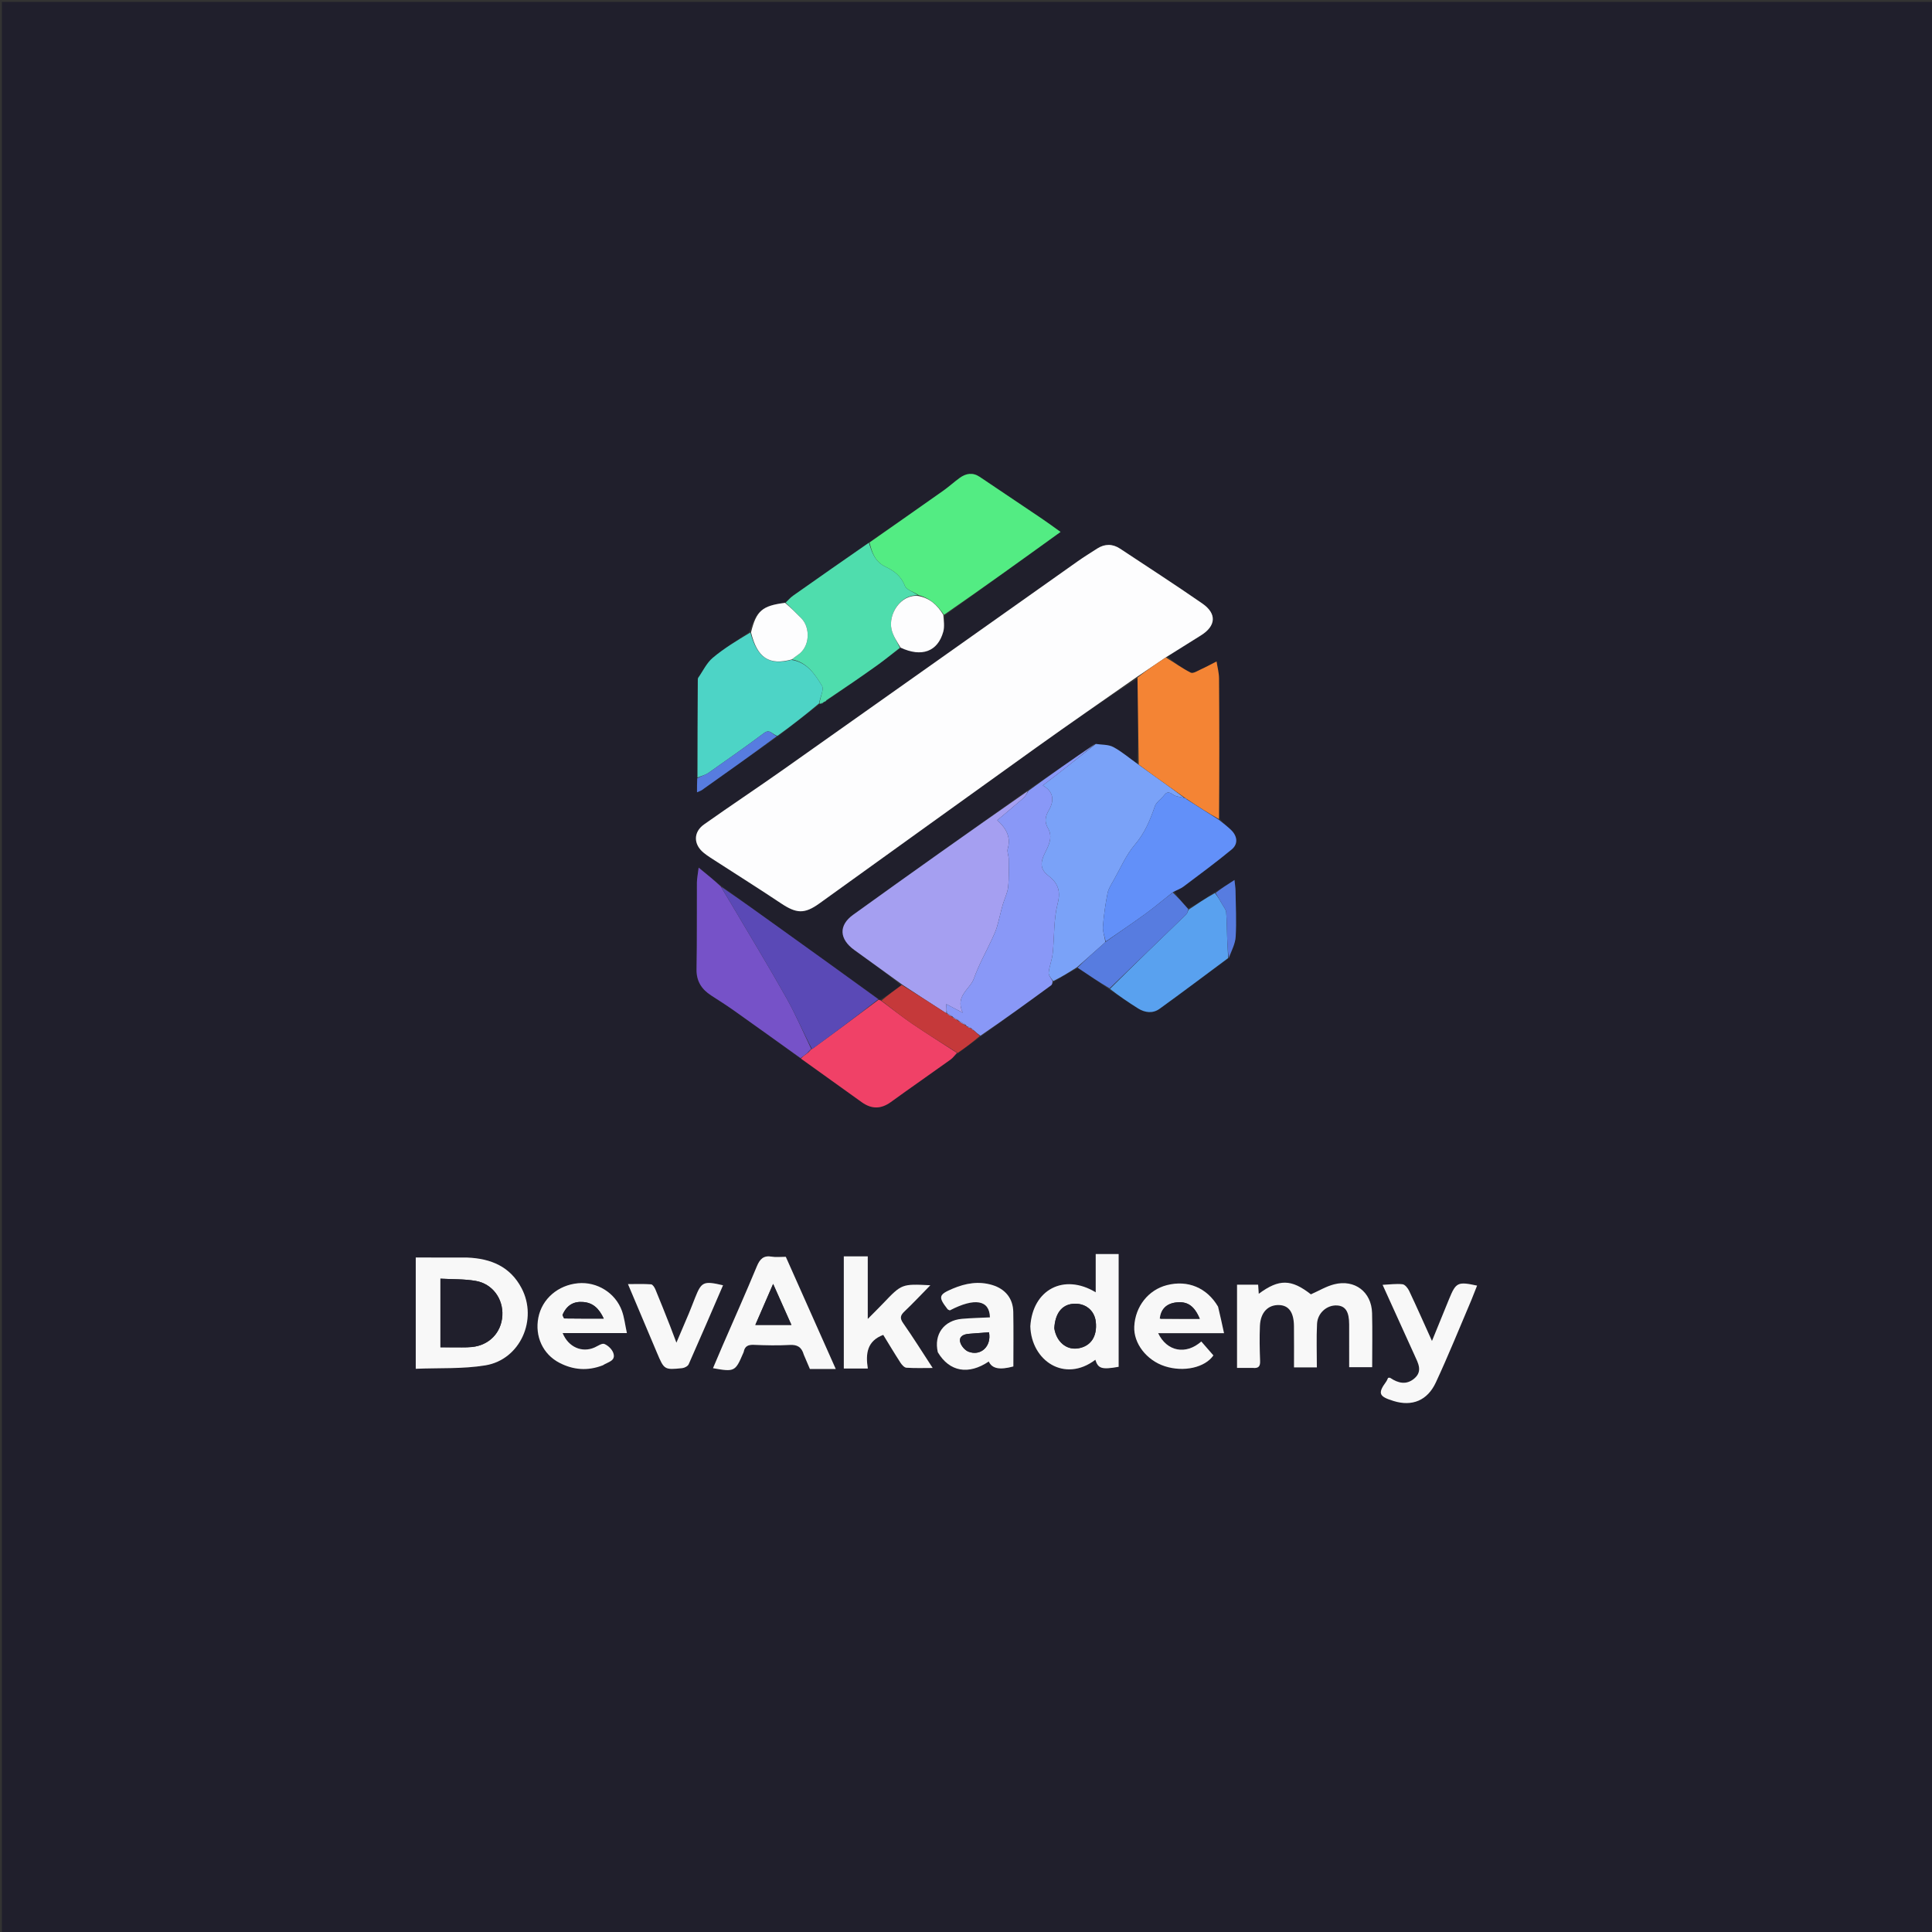 <svg version="1.1" id="Layer_1" xmlns="http://www.w3.org/2000/svg" xmlns:xlink="http://www.w3.org/1999/xlink" x="0px" y="0px"
	 width="100%" viewBox="0 0 1024 1024" enable-background="new 0 0 1024 1024" xml:space="preserve">
<rect x="0" y="0" width="1024" height="1024" fill="#333333" stroke="none"/>
<path fill="#201F2C" opacity="1" stroke="none" 
	d="
M470,1025 
	C313.333,1025 157.167,1025 1,1025 
	C1,683.667 1,342.333 1,1 
	C342.333,1 683.667,1 1025,1 
	C1025,342.333 1025,683.667 1025,1025 
	C840.167,1025 655.333,1025 470,1025 
M629.662,481.548 
	C627.087,478.694 624.512,475.841 622.258,472.496 
	C623.922,471.66 625.758,471.052 627.222,469.95 
	C635.825,463.476 644.515,457.096 652.805,450.238 
	C656.377,447.283 655.854,443.086 652.39,439.801 
	C650.467,437.977 648.362,436.345 646.37,433.825 
	C646.301,409.059 646.279,384.293 646.106,359.527 
	C646.085,356.545 645.253,353.568 644.797,350.589 
	C642.087,351.968 639.415,353.432 636.652,354.696 
	C634.848,355.52 632.363,357.142 631.13,356.522 
	C626.585,354.239 622.435,351.171 618.772,347.921 
	C624.675,344.211 630.565,340.48 636.485,336.797 
	C644.497,331.813 645.069,325.279 637.271,319.875 
	C622.924,309.932 608.255,300.453 593.697,290.816 
	C589.691,288.164 585.575,288.148 581.516,290.749 
	C578.018,292.991 574.482,295.184 571.092,297.581 
	C519.198,334.28 467.351,371.045 415.431,407.706 
	C401.434,417.589 387.146,427.059 373.162,436.959 
	C367.416,441.028 367.491,447.534 372.959,451.99 
	C375.138,453.766 377.576,455.232 379.944,456.765 
	C391.242,464.081 402.647,471.238 413.836,478.716 
	C422.073,484.222 426.325,484.559 434.23,478.884 
	C472.613,451.33 510.903,423.648 549.325,396.151 
	C567.033,383.479 584.968,371.125 602.977,359.594 
	C603.133,374.775 603.289,389.955 602.628,404.746 
	C598.472,401.758 594.549,398.332 590.072,395.948 
	C587.437,394.545 583.922,394.794 580.037,394.363 
	C568.312,402.554 556.588,410.745 544.211,419.124 
	C513.526,441.008 482.778,462.804 452.199,484.836 
	C444.342,490.497 444.833,497.757 452.819,503.526 
	C461.281,509.639 469.744,515.753 477.633,522.3 
	C474.095,524.885 470.557,527.47 466.344,529.979 
	C466.119,529.955 465.894,529.93 465.43,529.331 
	C447.846,516.717 430.26,504.108 412.681,491.488 
	C402.542,484.209 392.416,476.912 381.758,469.205 
	C378.3,466.384 374.841,463.564 370.301,459.86 
	C369.848,463.612 369.39,465.686 369.378,467.763 
	C369.289,483.058 369.465,498.356 369.177,513.647 
	C369.056,520.076 371.871,524.342 376.964,527.63 
	C381.011,530.243 385.084,532.826 389.013,535.609 
	C400.806,543.961 412.535,552.405 424.704,561.311 
	C435.361,568.909 446.05,576.463 456.661,584.125 
	C461.917,587.919 466.902,587.921 472.193,584.088 
	C482.664,576.501 493.296,569.137 503.805,561.602 
	C505.112,560.664 506.075,559.248 507.905,558.117 
	C511.775,555.207 515.646,552.297 520.153,549.145 
	C532.492,540.185 544.84,531.239 557.141,522.227 
	C557.708,521.812 557.847,520.812 558.908,520.23 
	C562.9,517.696 566.892,515.162 571.401,513.135 
	C576.898,516.795 582.395,520.455 588.265,524.679 
	C593.245,527.961 598.17,531.333 603.224,534.497 
	C606.884,536.788 611.025,537.258 614.559,534.71 
	C626.799,525.888 638.837,516.785 651.591,507.555 
	C652.762,503.848 654.729,500.186 654.941,496.425 
	C655.397,488.333 654.972,480.189 654.853,472.067 
	C654.831,470.508 654.558,468.951 654.303,466.416 
	C650.349,468.951 647.209,470.964 643.384,473.126 
	C638.911,476.135 634.438,479.145 629.662,481.548 
M369.747,360.551 
	C369.728,377.734 369.708,394.917 369.426,412.889 
	C369.426,415.086 369.426,417.283 369.426,419.931 
	C370.816,419.312 371.466,419.14 371.98,418.776 
	C385.354,409.305 398.714,399.814 412.707,390.023 
	C419.846,384.419 426.986,378.815 434.554,373.119 
	C434.554,373.119 434.962,372.959 435.558,373.053 
	C436.018,372.691 436.478,372.329 437.411,371.844 
	C437.722,371.688 437.926,371.443 438.64,370.93 
	C438.944,370.637 439.248,370.344 440.185,369.932 
	C448.455,364.162 456.771,358.456 464.974,352.593 
	C469.081,349.658 472.982,346.436 477.697,343.189 
	C488.468,348.479 497.005,345.404 499.942,334.852 
	C500.707,332.103 500.205,329.002 500.964,326.039 
	C521.187,311.455 541.41,296.871 562.121,281.935 
	C558.296,279.209 555.371,277.032 552.354,274.992 
	C541.349,267.555 530.312,260.166 519.289,252.755 
	C515.596,250.272 512.008,250.853 508.632,253.31 
	C505.69,255.453 502.988,257.93 500.018,260.031 
	C486.998,269.241 473.919,278.369 460.194,287.788 
	C446.885,297.107 433.562,306.407 420.288,315.774 
	C418.86,316.782 417.713,318.186 415.803,319.607 
	C404.002,321.036 400.854,323.704 397.123,334.982 
	C390.641,339.475 383.827,343.573 377.808,348.619 
	C374.503,351.39 372.536,355.759 369.801,359.387 
	C369.801,359.387 369.92,359.702 369.747,360.551 
M247.165,666.506 
	C238.257,666.506 229.349,666.506 220.358,666.506 
	C220.358,686.319 220.358,705.392 220.358,725.485 
	C232.883,724.961 245.31,725.642 257.297,723.661 
	C275.705,720.619 285.158,699.363 276.447,682.776 
	C270.487,671.426 260.365,667.027 247.165,666.506 
M664.296,725.011 
	C667.183,725.379 667.985,724.096 667.875,721.272 
	C667.636,715.116 667.534,708.937 667.779,702.783 
	C668.064,695.622 672.051,691.514 677.947,691.706 
	C683.089,691.874 685.755,695.556 685.834,702.88 
	C685.913,710.167 685.851,717.456 685.851,724.755 
	C690.069,724.755 693.676,724.755 697.961,724.755 
	C697.961,716.869 697.668,709.236 698.056,701.637 
	C698.355,695.798 703.415,691.583 708.696,691.917 
	C713.127,692.197 715.07,695.207 715.088,701.915 
	C715.108,709.519 715.093,717.123 715.093,724.649 
	C719.369,724.649 723.113,724.649 727.271,724.649 
	C727.271,714.878 727.467,705.394 727.221,695.921 
	C726.931,684.745 718.02,677.931 707.113,680.721 
	C702.892,681.801 699.001,684.175 694.8,686.029 
	C684.441,677.914 677.937,677.75 667.168,685.739 
	C667.052,684.043 666.948,682.52 666.838,680.912 
	C662.869,680.912 659.301,680.912 655.657,680.912 
	C655.657,695.74 655.657,710.172 655.657,725.012 
	C658.419,725.012 660.894,725.012 664.296,725.011 
M426.158,718.405 
	C427.206,720.831 428.253,723.256 429.26,725.588 
	C433.754,725.588 437.959,725.588 442.963,725.588 
	C433.895,705.222 425.081,685.427 416.49,666.133 
	C413.439,666.133 411.227,666.442 409.137,666.069 
	C404.702,665.279 402.759,667.276 401.121,671.23 
	C395.274,685.349 389.029,699.303 382.948,713.325 
	C381.26,717.216 379.622,721.128 377.904,725.164 
	C389.23,727.214 389.745,726.947 393.819,717.391 
	C393.95,717.084 394.13,716.786 394.192,716.465 
	C394.776,713.476 396.575,712.674 399.54,712.795 
	C405.863,713.054 412.218,713.206 418.529,712.852 
	C422.508,712.63 424.862,713.874 426.158,718.405 
M546.098,703.39 
	C546.635,721.257 564.28,733.082 580.56,720.703 
	C582.014,725.41 583.997,726.013 592.903,724.438 
	C592.903,704.537 592.903,684.631 592.903,664.678 
	C588.84,664.678 585.105,664.678 580.751,664.678 
	C580.751,671.554 580.751,678.081 580.751,684.949 
	C563.884,674.757 547.324,683.484 546.098,703.39 
M447.24,705.499 
	C447.24,712.084 447.24,718.669 447.24,725.351 
	C452.04,725.351 455.771,725.351 459.968,725.351 
	C458.711,717.439 459.58,710.712 468.138,707.516 
	C471.149,712.416 474.119,717.398 477.27,722.264 
	C478.004,723.397 479.305,724.853 480.425,724.925 
	C485.081,725.224 489.767,725.051 494.328,725.051 
	C488.931,716.786 484.016,708.901 478.694,701.301 
	C476.794,698.588 477.236,697.135 479.412,695.063 
	C483.996,690.697 488.332,686.07 493.103,681.212 
	C477.94,680.462 477.95,680.471 468.07,690.832 
	C465.667,693.352 463.178,695.789 459.93,699.072 
	C459.93,687.204 459.93,676.743 459.93,665.893 
	C455.63,665.893 451.563,665.893 447.235,665.893 
	C447.235,678.894 447.235,691.697 447.24,705.499 
M779.998,688.623 
	C780.954,686.232 781.91,683.841 782.884,681.406 
	C772.641,679.182 771.677,679.655 768.044,688.523 
	C765.133,695.629 762.242,702.742 758.976,710.751 
	C754.695,701.287 750.896,692.693 746.879,684.201 
	C746.19,682.744 744.671,680.828 743.361,680.682 
	C740.03,680.311 736.6,680.821 732.813,680.997 
	C738.679,693.915 744.248,706.123 749.766,718.354 
	C751.607,722.436 754.156,726.74 749.651,730.604 
	C745.451,734.207 741.046,733.151 736.823,730.3 
	C736.602,730.152 736.195,730.281 735.724,730.281 
	C735.38,730.961 735.107,731.749 734.636,732.39 
	C729.996,738.7 731.103,740.225 738.636,742.556 
	C748.482,745.602 756.564,742.301 761.013,732.744 
	C767.661,718.466 773.548,703.834 779.998,688.623 
M319.835,723.461 
	C322.209,721.829 326.499,721.395 325.089,717.165 
	C324.427,715.179 322.294,713.13 320.33,712.329 
	C319.055,711.809 316.855,713.428 315.117,714.196 
	C308.549,717.096 301.274,714.082 298.213,706.564 
	C309.513,706.564 320.542,706.564 332.267,706.564 
	C331.289,702.065 330.888,698.24 329.613,694.732 
	C326.148,685.198 316.39,679.237 306.423,680.145 
	C295.759,681.117 287.289,688.429 285.344,698.343 
	C283.397,708.267 287.725,717.773 296.512,722.318 
	C303.792,726.084 311.383,726.775 319.835,723.461 
M645.408,692.229 
	C639.66,682.481 629.55,678.318 618.489,681.146 
	C608.622,683.669 601.679,692.478 601.182,703.107 
	C600.765,712.009 607.693,720.999 617.384,724.131 
	C627.45,727.385 638.693,724.822 643.132,718.391 
	C640.967,715.907 638.827,713.45 636.714,711.024 
	C628.515,718.241 618.49,716.339 613.852,706.622 
	C625.307,706.622 636.486,706.622 648.763,706.622 
	C647.656,701.508 646.722,697.198 645.408,692.229 
M497.186,717.06 
	C503.249,727.132 513.372,728.848 524.069,721.617 
	C525.771,725.4 529.782,726.235 537.1,724.251 
	C537.1,714.642 537.232,704.986 537.056,695.336 
	C536.926,688.211 532.819,683.18 525.951,681.096 
	C518.725,678.904 511.794,680.125 505.021,682.986 
	C497.464,686.179 497.158,687.352 502.212,693.865 
	C502.483,694.214 503.053,694.331 503.437,694.531 
	C516.548,687.707 524.488,688.928 524.679,698.237 
	C519.744,698.483 514.773,698.581 509.832,699.012 
	C500.301,699.842 494.868,707.241 497.186,717.06 
M355.004,702.348 
	C352.473,696.028 349.99,689.689 347.366,683.408 
	C346.921,682.343 345.93,680.787 345.098,680.726 
	C341.22,680.44 337.31,680.599 332.84,680.599 
	C338.187,693.262 343.201,705.147 348.223,717.029 
	C352.013,725.995 352.132,726.122 361.597,725.146 
	C362.822,725.019 364.558,724.106 365.009,723.091 
	C371.173,709.218 377.152,695.263 383.222,681.221 
	C372.872,678.819 371.805,679.328 368.409,687.843 
	C367.301,690.618 366.254,693.418 365.101,696.174 
	C363.083,701.001 361.005,705.804 358.512,711.646 
	C357.106,707.977 356.169,705.533 355.004,702.348 
z"/>
<path fill="#FDFDFE" opacity="1" stroke="none" 
	d="
M602.8,358.626 
	C584.968,371.125 567.033,383.479 549.325,396.151 
	C510.903,423.648 472.613,451.33 434.23,478.884 
	C426.325,484.559 422.073,484.222 413.836,478.716 
	C402.647,471.238 391.242,464.081 379.944,456.765 
	C377.576,455.232 375.138,453.766 372.959,451.99 
	C367.491,447.534 367.416,441.028 373.162,436.959 
	C387.146,427.059 401.434,417.589 415.431,407.706 
	C467.351,371.045 519.198,334.28 571.092,297.581 
	C574.482,295.184 578.018,292.991 581.516,290.749 
	C585.575,288.148 589.691,288.164 593.697,290.816 
	C608.255,300.453 622.924,309.932 637.271,319.875 
	C645.069,325.279 644.497,331.813 636.485,336.797 
	C630.565,340.48 624.675,344.211 618.215,348.227 
	C612.706,351.898 607.753,355.262 602.8,358.626 
z"/>
<path fill="#A59FF1" opacity="1" stroke="none" 
	d="
M478.206,521.866 
	C469.744,515.753 461.281,509.639 452.819,503.526 
	C444.833,497.757 444.342,490.497 452.199,484.836 
	C482.778,462.804 513.526,441.008 544.769,419.238 
	C544.313,420.622 543.461,422.074 542.259,423.128 
	C537.847,426.995 533.319,430.73 528.584,434.727 
	C533.54,439.277 535.836,443.835 534.112,449.886 
	C533.655,451.492 534.619,453.452 534.628,455.251 
	C534.653,460.232 534.864,465.253 534.322,470.183 
	C533.968,473.396 532.338,476.453 531.442,479.625 
	C530.357,483.471 529.544,487.395 528.415,491.227 
	C527.775,493.401 526.819,495.495 525.863,497.559 
	C522.62,504.565 518.777,511.351 516.203,518.59 
	C514.132,524.413 506.075,527.713 510.263,536.766 
	C506.523,534.805 504.193,533.584 501.526,532.186 
	C501.676,534.229 501.783,535.68 501.552,537.056 
	C493.545,531.943 485.876,526.904 478.206,521.866 
z"/>
<path fill="#7AA2F8" opacity="1" stroke="none" 
	d="
M570.884,512.628 
	C566.892,515.162 562.9,517.696 558.215,520.001 
	C556.911,518.328 555.658,516.81 555.815,515.456 
	C556.207,512.063 557.583,508.781 557.946,505.389 
	C558.892,496.537 558.399,487.364 560.596,478.866 
	C562.407,471.863 560.46,467.817 555.489,463.99 
	C551.251,460.729 551.429,457.017 553.637,452.52 
	C555.716,448.287 558.278,443.819 555.388,438.851 
	C553.498,435.601 553.981,432.729 555.864,429.507 
	C559.141,423.902 558.092,419.327 552.722,416.303 
	C556.471,413.407 559.981,410.733 563.452,408.008 
	C569.249,403.456 575.021,398.871 580.803,394.301 
	C583.922,394.794 587.437,394.545 590.072,395.948 
	C594.549,398.332 598.472,401.758 603.136,405.049 
	C606.707,407.58 609.757,409.825 612.836,412.031 
	C617.907,415.665 622.997,419.275 627.689,422.92 
	C626.017,422.617 624.746,422.227 623.448,421.974 
	C621.335,421.563 619.506,418.137 617.006,421.501 
	C615.492,423.539 612.88,425.073 612.115,427.299 
	C609.576,434.684 606.753,441.575 601.465,447.74 
	C596.799,453.18 593.88,460.131 590.287,466.471 
	C589.013,468.719 587.5,471.026 587.015,473.487 
	C585.869,479.307 585.013,485.215 584.577,491.127 
	C584.386,493.71 585.509,496.39 585.862,499.313 
	C584.685,500.459 583.668,501.302 582.679,502.177 
	C578.743,505.655 574.815,509.143 570.884,512.628 
z"/>
<path fill="#53EC83" opacity="1" stroke="none" 
	d="
M460.862,287.526 
	C473.919,278.369 486.998,269.241 500.018,260.031 
	C502.988,257.93 505.69,255.453 508.632,253.31 
	C512.008,250.853 515.596,250.272 519.289,252.755 
	C530.312,260.166 541.349,267.555 552.354,274.992 
	C555.371,277.032 558.296,279.209 562.121,281.935 
	C541.41,296.871 521.187,311.455 500.321,325.872 
	C496.796,320.705 492.9,317 486.914,315.463 
	C484.306,313.64 480.406,312.683 479.62,310.568 
	C477.676,305.336 473.746,302.485 469.406,300.431 
	C463.661,297.712 462.178,292.829 460.862,287.526 
z"/>
<path fill="#8998F7" opacity="1" stroke="none" 
	d="
M580.42,394.332 
	C575.021,398.871 569.249,403.456 563.452,408.008 
	C559.981,410.733 556.471,413.407 552.722,416.303 
	C558.092,419.327 559.141,423.902 555.864,429.507 
	C553.981,432.729 553.498,435.601 555.388,438.851 
	C558.278,443.819 555.716,448.287 553.637,452.52 
	C551.429,457.017 551.251,460.729 555.489,463.99 
	C560.46,467.817 562.407,471.863 560.596,478.866 
	C558.399,487.364 558.892,496.537 557.946,505.389 
	C557.583,508.781 556.207,512.063 555.815,515.456 
	C555.658,516.81 556.911,518.328 557.854,519.928 
	C557.847,520.812 557.708,521.812 557.141,522.227 
	C544.84,531.239 532.492,540.185 519.64,548.964 
	C518.083,547.892 517.039,547.001 515.867,545.873 
	C515.437,545.45 515.134,545.266 514.894,545.081 
	C514.956,545.082 514.941,545.205 514.769,544.919 
	C513.978,544.442 513.359,544.252 512.537,544.019 
	C512.334,543.977 512.06,543.667 512.024,543.313 
	C510.653,542.308 509.317,541.655 507.991,540.999 
	C508.001,540.996 508,541.015 507.936,540.67 
	C506.884,539.906 505.895,539.486 504.946,539.05 
	C504.985,539.034 504.945,539.109 504.899,538.756 
	C503.869,537.959 502.884,537.516 501.913,537.089 
	C501.928,537.105 501.89,537.13 501.89,537.13 
	C501.783,535.68 501.676,534.229 501.526,532.186 
	C504.193,533.584 506.523,534.805 510.263,536.766 
	C506.075,527.713 514.132,524.413 516.203,518.59 
	C518.777,511.351 522.62,504.565 525.863,497.559 
	C526.819,495.495 527.775,493.401 528.415,491.227 
	C529.544,487.395 530.357,483.471 531.442,479.625 
	C532.338,476.453 533.968,473.396 534.322,470.183 
	C534.864,465.253 534.653,460.232 534.628,455.251 
	C534.619,453.452 533.655,451.492 534.112,449.886 
	C535.836,443.835 533.54,439.277 528.584,434.727 
	C533.319,430.73 537.847,426.995 542.259,423.128 
	C543.461,422.074 544.313,420.622 545.095,419.144 
	C556.588,410.745 568.312,402.554 580.42,394.332 
z"/>
<path fill="#4FDDAD" opacity="1" stroke="none" 
	d="
M460.528,287.657 
	C462.178,292.829 463.661,297.712 469.406,300.431 
	C473.746,302.485 477.676,305.336 479.62,310.568 
	C480.406,312.683 484.306,313.64 486.501,315.531 
	C477.349,314.94 470.677,325.575 472.545,333.642 
	C473.331,337.036 475.458,340.119 476.975,343.344 
	C472.982,346.436 469.081,349.658 464.974,352.593 
	C456.771,358.456 448.455,364.162 439.564,370.094 
	C438.637,370.54 438.33,370.825 438.023,371.109 
	C437.926,371.443 437.722,371.688 436.891,371.95 
	C435.901,372.356 435.431,372.658 434.962,372.959 
	C434.962,372.959 434.554,373.119 434.323,372.787 
	C434.707,369.403 436.845,365.426 435.657,363.47 
	C431.906,357.298 427.671,350.956 419.715,349.508 
	C420.908,348.568 421.803,347.813 422.779,347.185 
	C429.393,342.927 429.593,332.653 424.734,327.734 
	C421.98,324.946 419.203,322.182 416.436,319.406 
	C417.713,318.186 418.86,316.782 420.288,315.774 
	C433.562,306.407 446.885,297.107 460.528,287.657 
z"/>
<path fill="#4DD4C6" opacity="1" stroke="none" 
	d="
M419.455,349.751 
	C427.671,350.956 431.906,357.298 435.657,363.47 
	C436.845,365.426 434.707,369.403 434.108,372.833 
	C426.986,378.815 419.846,384.419 412.088,390.002 
	C409.34,389.426 408.137,386.156 404.978,388.505 
	C395.268,395.725 385.383,402.712 375.467,409.649 
	C373.79,410.823 371.627,411.301 369.689,412.1 
	C369.708,394.917 369.728,377.734 369.866,360.058 
	C369.985,359.566 369.966,359.407 369.966,359.407 
	C372.536,355.759 374.503,351.39 377.808,348.619 
	C383.827,343.573 390.641,339.475 397.721,335.228 
	C401.351,348.647 407.605,352.871 419.455,349.751 
z"/>
<path fill="#F48434" opacity="1" stroke="none" 
	d="
M628.079,422.895 
	C622.997,419.275 617.907,415.665 612.836,412.031 
	C609.757,409.825 606.707,407.58 603.545,405.244 
	C603.289,389.955 603.133,374.775 602.889,359.11 
	C607.753,355.262 612.706,351.898 617.898,348.466 
	C622.435,351.171 626.585,354.239 631.13,356.522 
	C632.363,357.142 634.848,355.52 636.652,354.696 
	C639.415,353.432 642.087,351.968 644.797,350.589 
	C645.253,353.568 646.085,356.545 646.106,359.527 
	C646.279,384.293 646.301,409.059 646.084,434.143 
	C640.306,430.937 634.813,427.414 629.198,423.629 
	C628.735,423.216 628.396,423.063 628.059,422.919 
	C628.061,422.928 628.079,422.895 628.079,422.895 
z"/>
<path fill="#6290F9" opacity="1" stroke="none" 
	d="
M629.321,423.891 
	C634.813,427.414 640.306,430.937 646.069,434.543 
	C648.362,436.345 650.467,437.977 652.39,439.801 
	C655.854,443.086 656.377,447.283 652.805,450.238 
	C644.515,457.096 635.825,463.476 627.222,469.95 
	C625.758,471.052 623.922,471.66 621.763,472.815 
	C616.563,476.884 611.983,480.807 607.124,484.346 
	C600.202,489.387 593.075,494.146 586.035,499.025 
	C585.509,496.39 584.386,493.71 584.577,491.127 
	C585.013,485.215 585.869,479.307 587.015,473.487 
	C587.5,471.026 589.013,468.719 590.287,466.471 
	C593.88,460.131 596.799,453.18 601.465,447.74 
	C606.753,441.575 609.576,434.684 612.115,427.299 
	C612.88,425.073 615.492,423.539 617.006,421.501 
	C619.506,418.137 621.335,421.563 623.448,421.974 
	C624.746,422.227 626.017,422.617 627.689,422.92 
	C628.079,422.895 628.061,422.928 628.199,423.163 
	C628.664,423.561 628.992,423.726 629.321,423.891 
z"/>
<path fill="#7652C8" opacity="1" stroke="none" 
	d="
M424.288,560.814 
	C412.535,552.405 400.806,543.961 389.013,535.609 
	C385.084,532.826 381.011,530.243 376.964,527.63 
	C371.871,524.342 369.056,520.076 369.177,513.647 
	C369.465,498.356 369.289,483.058 369.378,467.763 
	C369.39,465.686 369.848,463.612 370.301,459.86 
	C374.841,463.564 378.3,466.384 381.978,469.792 
	C383.922,473.162 385.698,475.914 387.362,478.733 
	C397.219,495.43 407.284,512.011 416.792,528.904 
	C421.73,537.677 425.666,547.014 430.031,556.068 
	C430.007,556.04 430.081,556.041 429.764,556.079 
	C428.965,556.729 428.482,557.341 427.832,558.202 
	C426.539,559.239 425.413,560.026 424.288,560.814 
z"/>
<path fill="#F04167" opacity="1" stroke="none" 
	d="
M424.496,561.062 
	C425.413,560.026 426.539,559.239 428.109,558.108 
	C429.062,557.19 429.572,556.615 430.081,556.041 
	C430.081,556.041 430.007,556.04 430.377,556.026 
	C442.388,547.31 454.028,538.608 465.669,529.905 
	C465.894,529.93 466.119,529.955 466.848,530.303 
	C472.631,534.577 477.777,538.721 483.219,542.43 
	C491.099,547.803 499.194,552.861 507.198,558.054 
	C506.075,559.248 505.112,560.664 503.805,561.602 
	C493.296,569.137 482.664,576.501 472.193,584.088 
	C466.902,587.921 461.917,587.919 456.661,584.125 
	C446.05,576.463 435.361,568.909 424.496,561.062 
z"/>
<path fill="#5A49B6" opacity="1" stroke="none" 
	d="
M465.549,529.618 
	C454.028,538.608 442.388,547.31 430.401,556.054 
	C425.666,547.014 421.73,537.677 416.792,528.904 
	C407.284,512.011 397.219,495.43 387.362,478.733 
	C385.698,475.914 383.922,473.162 382.241,470.001 
	C392.416,476.912 402.542,484.209 412.681,491.488 
	C430.26,504.108 447.846,516.717 465.549,529.618 
z"/>
<path fill="#F8F8F8" opacity="1" stroke="none" 
	d="
M247.625,666.536 
	C260.365,667.027 270.487,671.426 276.447,682.776 
	C285.158,699.363 275.705,720.619 257.297,723.661 
	C245.31,725.642 232.883,724.961 220.358,725.485 
	C220.358,705.392 220.358,686.319 220.358,666.506 
	C229.349,666.506 238.257,666.506 247.625,666.536 
M239.589,714.123 
	C243.079,714.08 246.592,714.274 250.055,713.947 
	C259.263,713.079 265.737,706.32 266.26,697.324 
	C266.775,688.461 261.09,680.471 252.187,678.916 
	C246.094,677.852 239.775,678.079 233.437,677.722 
	C233.437,690.315 233.437,702.035 233.437,714.101 
	C235.357,714.101 236.991,714.101 239.589,714.123 
z"/>
<path fill="#F8F8F8" opacity="1" stroke="none" 
	d="
M663.833,725.011 
	C660.894,725.012 658.419,725.012 655.657,725.012 
	C655.657,710.172 655.657,695.74 655.657,680.912 
	C659.301,680.912 662.869,680.912 666.838,680.912 
	C666.948,682.52 667.052,684.043 667.168,685.739 
	C677.937,677.75 684.441,677.914 694.8,686.029 
	C699.001,684.175 702.892,681.801 707.113,680.721 
	C718.02,677.931 726.931,684.745 727.221,695.921 
	C727.467,705.394 727.271,714.878 727.271,724.649 
	C723.113,724.649 719.369,724.649 715.093,724.649 
	C715.093,717.123 715.108,709.519 715.088,701.915 
	C715.07,695.207 713.127,692.197 708.696,691.917 
	C703.415,691.583 698.355,695.798 698.056,701.637 
	C697.668,709.236 697.961,716.869 697.961,724.755 
	C693.676,724.755 690.069,724.755 685.851,724.755 
	C685.851,717.456 685.913,710.167 685.834,702.88 
	C685.755,695.556 683.089,691.874 677.947,691.706 
	C672.051,691.514 668.064,695.622 667.779,702.783 
	C667.534,708.937 667.636,715.116 667.875,721.272 
	C667.985,724.096 667.183,725.379 663.833,725.011 
z"/>
<path fill="#59A1EF" opacity="1" stroke="none" 
	d="
M650.952,507.789 
	C638.837,516.785 626.799,525.888 614.559,534.71 
	C611.025,537.258 606.884,536.788 603.224,534.497 
	C598.17,531.333 593.245,527.961 588.29,524.13 
	C601.773,510.639 615.241,497.708 628.66,484.725 
	C629.313,484.094 629.54,483.022 629.965,482.155 
	C634.438,479.145 638.911,476.135 643.952,473.333 
	C645.677,475.569 646.85,477.588 647.986,479.628 
	C648.683,480.88 649.798,482.127 649.901,483.442 
	C650.271,488.172 650.268,492.931 650.451,497.677 
	C650.581,501.05 650.782,504.419 650.952,507.789 
z"/>
<path fill="#F8F8F8" opacity="1" stroke="none" 
	d="
M426.033,718.03 
	C424.862,713.874 422.508,712.63 418.529,712.852 
	C412.218,713.206 405.863,713.054 399.54,712.795 
	C396.575,712.674 394.776,713.476 394.192,716.465 
	C394.13,716.786 393.95,717.084 393.819,717.391 
	C389.745,726.947 389.23,727.214 377.904,725.164 
	C379.622,721.128 381.26,717.216 382.948,713.325 
	C389.029,699.303 395.274,685.349 401.121,671.23 
	C402.759,667.276 404.702,665.279 409.137,666.069 
	C411.227,666.442 413.439,666.133 416.49,666.133 
	C425.081,685.427 433.895,705.222 442.963,725.588 
	C437.959,725.588 433.754,725.588 429.26,725.588 
	C428.253,723.256 427.206,720.831 426.033,718.03 
M410.469,702.242 
	C413.219,702.242 415.969,702.242 419.465,702.242 
	C416.17,694.85 413.196,688.176 409.776,680.503 
	C406.414,688.252 403.535,694.885 400.346,702.234 
	C403.949,702.234 406.726,702.234 410.469,702.242 
z"/>
<path fill="#F8F8F8" opacity="1" stroke="none" 
	d="
M546.096,702.949 
	C547.324,683.484 563.884,674.757 580.751,684.949 
	C580.751,678.081 580.751,671.554 580.751,664.678 
	C585.105,664.678 588.84,664.678 592.903,664.678 
	C592.903,684.631 592.903,704.537 592.903,724.438 
	C583.997,726.013 582.014,725.41 580.56,720.703 
	C564.28,733.082 546.635,721.257 546.096,702.949 
M558.821,704.274 
	C559.988,711.302 565.312,715.674 571.46,714.653 
	C578.174,713.538 581.626,708.342 580.795,700.605 
	C580.126,694.381 575.005,690.396 568.53,691.061 
	C562.779,691.651 559.245,696.125 558.821,704.274 
z"/>
<path fill="#F8F8F8" opacity="1" stroke="none" 
	d="
M447.238,704.999 
	C447.235,691.697 447.235,678.894 447.235,665.893 
	C451.563,665.893 455.63,665.893 459.93,665.893 
	C459.93,676.743 459.93,687.204 459.93,699.072 
	C463.178,695.789 465.667,693.352 468.07,690.832 
	C477.95,680.471 477.94,680.462 493.103,681.212 
	C488.332,686.07 483.996,690.697 479.412,695.063 
	C477.236,697.135 476.794,698.588 478.694,701.301 
	C484.016,708.901 488.931,716.786 494.328,725.051 
	C489.767,725.051 485.081,725.224 480.425,724.925 
	C479.305,724.853 478.004,723.397 477.27,722.264 
	C474.119,717.398 471.149,712.416 468.138,707.516 
	C459.58,710.712 458.711,717.439 459.968,725.351 
	C455.771,725.351 452.04,725.351 447.24,725.351 
	C447.24,718.669 447.24,712.084 447.238,704.999 
z"/>
<path fill="#F8F8F8" opacity="1" stroke="none" 
	d="
M779.878,688.987 
	C773.548,703.834 767.661,718.466 761.013,732.744 
	C756.564,742.301 748.482,745.602 738.636,742.556 
	C731.103,740.225 729.996,738.7 734.636,732.39 
	C735.107,731.749 735.38,730.961 735.724,730.281 
	C736.195,730.281 736.602,730.152 736.823,730.3 
	C741.046,733.151 745.451,734.207 749.651,730.604 
	C754.156,726.74 751.607,722.436 749.766,718.354 
	C744.248,706.123 738.679,693.915 732.813,680.997 
	C736.6,680.821 740.03,680.311 743.361,680.682 
	C744.671,680.828 746.19,682.744 746.879,684.201 
	C750.896,692.693 754.695,701.287 758.976,710.751 
	C762.242,702.742 765.133,695.629 768.044,688.523 
	C771.677,679.655 772.641,679.182 782.884,681.406 
	C781.91,683.841 780.954,686.232 779.878,688.987 
z"/>
<path fill="#F8F8F8" opacity="1" stroke="none" 
	d="
M319.498,723.641 
	C311.383,726.775 303.792,726.084 296.512,722.318 
	C287.725,717.773 283.397,708.267 285.344,698.343 
	C287.289,688.429 295.759,681.117 306.423,680.145 
	C316.39,679.237 326.148,685.198 329.613,694.732 
	C330.888,698.24 331.289,702.065 332.267,706.564 
	C320.542,706.564 309.513,706.564 298.213,706.564 
	C301.274,714.082 308.549,717.096 315.117,714.196 
	C316.855,713.428 319.055,711.809 320.33,712.329 
	C322.294,713.13 324.427,715.179 325.089,717.165 
	C326.499,721.395 322.209,721.829 319.498,723.641 
M298.095,697.079 
	C298.453,697.68 298.802,698.8 299.17,698.806 
	C305.888,698.911 312.609,698.883 320.004,698.883 
	C317.468,693.49 314.323,690.53 309.177,690.094 
	C304.134,689.666 300.479,691.645 298.095,697.079 
z"/>
<path fill="#F8F8F8" opacity="1" stroke="none" 
	d="
M645.598,692.559 
	C646.722,697.198 647.656,701.508 648.763,706.622 
	C636.486,706.622 625.307,706.622 613.852,706.622 
	C618.49,716.339 628.515,718.241 636.714,711.024 
	C638.827,713.45 640.967,715.907 643.132,718.391 
	C638.693,724.822 627.45,727.385 617.384,724.131 
	C607.693,720.999 600.765,712.009 601.182,703.107 
	C601.679,692.478 608.622,683.669 618.489,681.146 
	C629.55,678.318 639.66,682.481 645.598,692.559 
M615.134,698.999 
	C621.942,698.999 628.751,698.999 635.91,698.999 
	C632.951,692 629.276,689.642 623.416,690.316 
	C618.329,690.902 615.19,693.826 615.134,698.999 
z"/>
<path fill="#F8F8F8" opacity="1" stroke="none" 
	d="
M497.059,716.698 
	C494.868,707.241 500.301,699.842 509.832,699.012 
	C514.773,698.581 519.744,698.483 524.679,698.237 
	C524.488,688.928 516.548,687.707 503.437,694.531 
	C503.053,694.331 502.483,694.214 502.212,693.865 
	C497.158,687.352 497.464,686.179 505.021,682.986 
	C511.794,680.125 518.725,678.904 525.951,681.096 
	C532.819,683.18 536.926,688.211 537.056,695.336 
	C537.232,704.986 537.1,714.642 537.1,724.251 
	C529.782,726.235 525.771,725.4 524.069,721.617 
	C513.372,728.848 503.249,727.132 497.059,716.698 
M513.602,706.947 
	C510.814,707.111 508.224,708.235 508.914,711.278 
	C509.363,713.255 511.369,715.647 513.254,716.392 
	C519.814,718.982 525.633,713.544 524.186,706.122 
	C520.976,706.365 517.712,706.611 513.602,706.947 
z"/>
<path fill="#F8F8F8" opacity="1" stroke="none" 
	d="
M355.118,702.718 
	C356.169,705.533 357.106,707.977 358.512,711.646 
	C361.005,705.804 363.083,701.001 365.101,696.174 
	C366.254,693.418 367.301,690.618 368.409,687.843 
	C371.805,679.328 372.872,678.819 383.222,681.221 
	C377.152,695.263 371.173,709.218 365.009,723.091 
	C364.558,724.106 362.822,725.019 361.597,725.146 
	C352.132,726.122 352.013,725.995 348.223,717.029 
	C343.201,705.147 338.187,693.262 332.84,680.599 
	C337.31,680.599 341.22,680.44 345.098,680.726 
	C345.93,680.787 346.921,682.343 347.366,683.408 
	C349.99,689.689 352.473,696.028 355.118,702.718 
z"/>
<path fill="#577CE0" opacity="1" stroke="none" 
	d="
M629.813,481.851 
	C629.54,483.022 629.313,484.094 628.66,484.725 
	C615.241,497.708 601.773,510.639 588.104,523.848 
	C582.395,520.455 576.898,516.795 571.142,512.881 
	C574.815,509.143 578.743,505.655 582.679,502.177 
	C583.668,501.302 584.685,500.459 585.862,499.313 
	C593.075,494.146 600.202,489.387 607.124,484.346 
	C611.983,480.807 616.563,476.884 621.602,473.06 
	C624.512,475.841 627.087,478.694 629.813,481.851 
z"/>
<path fill="#C5393A" opacity="1" stroke="none" 
	d="
M507.551,558.085 
	C499.194,552.861 491.099,547.803 483.219,542.43 
	C477.777,538.721 472.631,534.577 467.186,530.341 
	C470.557,527.47 474.095,524.885 477.92,522.083 
	C485.876,526.904 493.545,531.943 501.552,537.056 
	C501.89,537.13 501.928,537.105 502.056,537.375 
	C503.105,538.132 504.025,538.621 504.945,539.109 
	C504.945,539.109 504.985,539.034 505.094,539.332 
	C506.136,540.092 507.068,540.554 508,541.015 
	C508,541.015 508.001,540.996 508.142,541.282 
	C509.542,542.267 510.801,542.967 512.06,543.667 
	C512.06,543.667 512.334,543.977 512.72,544.295 
	C513.718,544.811 514.33,545.008 514.941,545.205 
	C514.941,545.205 514.956,545.082 514.973,545.357 
	C515.325,545.791 515.66,545.951 515.995,546.11 
	C517.039,547.001 518.083,547.892 519.322,549.085 
	C515.646,552.297 511.775,555.207 507.551,558.085 
z"/>
<path fill="#FDFDFE" opacity="1" stroke="none" 
	d="
M419.715,349.508 
	C407.605,352.871 401.351,348.647 398.054,335.171 
	C400.854,323.704 404.002,321.036 416.119,319.507 
	C419.203,322.182 421.98,324.946 424.734,327.734 
	C429.593,332.653 429.393,342.927 422.779,347.185 
	C421.803,347.813 420.908,348.568 419.715,349.508 
z"/>
<path fill="#FDFDFE" opacity="1" stroke="none" 
	d="
M477.336,343.267 
	C475.458,340.119 473.331,337.036 472.545,333.642 
	C470.677,325.575 477.349,314.94 486.627,315.87 
	C492.9,317 496.796,320.705 499.981,325.884 
	C500.205,329.002 500.707,332.103 499.942,334.852 
	C497.005,345.404 488.468,348.479 477.336,343.267 
z"/>
<path fill="#577CE0" opacity="1" stroke="none" 
	d="
M369.557,412.495 
	C371.627,411.301 373.79,410.823 375.467,409.649 
	C385.383,402.712 395.268,395.725 404.978,388.505 
	C408.137,386.156 409.34,389.426 411.773,390.154 
	C398.714,399.814 385.354,409.305 371.98,418.776 
	C371.466,419.14 370.816,419.312 369.426,419.931 
	C369.426,417.283 369.426,415.086 369.557,412.495 
z"/>
<path fill="#577CE0" opacity="1" stroke="none" 
	d="
M651.271,507.672 
	C650.782,504.419 650.581,501.05 650.451,497.677 
	C650.268,492.931 650.271,488.172 649.901,483.442 
	C649.798,482.127 648.683,480.88 647.986,479.628 
	C646.85,477.588 645.677,475.569 644.294,473.259 
	C647.209,470.964 650.349,468.951 654.303,466.416 
	C654.558,468.951 654.831,470.508 654.853,472.067 
	C654.972,480.189 655.397,488.333 654.941,496.425 
	C654.729,500.186 652.762,503.848 651.271,507.672 
z"/>
<path fill="#4DD4C6" opacity="1" stroke="none" 
	d="
M435.26,373.006 
	C435.431,372.658 435.901,372.356 436.654,372.011 
	C436.478,372.329 436.018,372.691 435.26,373.006 
z"/>
<path fill="#4DD4C6" opacity="1" stroke="none" 
	d="
M438.332,371.02 
	C438.33,370.825 438.637,370.54 439.248,370.153 
	C439.248,370.344 438.944,370.637 438.332,371.02 
z"/>
<path fill="#577CE0" opacity="1" stroke="none" 
	d="
M369.883,359.397 
	C369.966,359.407 369.985,359.566 369.952,359.634 
	C369.92,359.702 369.801,359.387 369.883,359.397 
z"/>
<path fill="#A59FF1" opacity="1" stroke="none" 
	d="
M512.024,543.313 
	C510.801,542.967 509.542,542.267 508.133,541.285 
	C509.317,541.655 510.653,542.308 512.024,543.313 
z"/>
<path fill="#A59FF1" opacity="1" stroke="none" 
	d="
M504.899,538.756 
	C504.025,538.621 503.105,538.132 502.042,537.358 
	C502.884,537.516 503.869,537.959 504.899,538.756 
z"/>
<path fill="#A59FF1" opacity="1" stroke="none" 
	d="
M507.936,540.67 
	C507.068,540.554 506.136,540.092 505.055,539.348 
	C505.895,539.486 506.884,539.906 507.936,540.67 
z"/>
<path fill="#A59FF1" opacity="1" stroke="none" 
	d="
M514.769,544.919 
	C514.33,545.008 513.718,544.811 512.923,544.338 
	C513.359,544.252 513.978,544.442 514.769,544.919 
z"/>
<path fill="#A59FF1" opacity="1" stroke="none" 
	d="
M515.867,545.873 
	C515.66,545.951 515.325,545.791 514.911,545.356 
	C515.134,545.266 515.437,545.45 515.867,545.873 
z"/>
<path fill="#7AA2F8" opacity="1" stroke="none" 
	d="
M629.198,423.629 
	C628.992,423.726 628.664,423.561 628.196,423.154 
	C628.396,423.063 628.735,423.216 629.198,423.629 
z"/>
<path fill="#5A49B6" opacity="1" stroke="none" 
	d="
M429.764,556.079 
	C429.572,556.615 429.062,557.19 428.277,557.858 
	C428.482,557.341 428.965,556.729 429.764,556.079 
z"/>
<path fill="#201F2C" opacity="1" stroke="none" 
	d="
M239.107,714.112 
	C236.991,714.101 235.357,714.101 233.437,714.101 
	C233.437,702.035 233.437,690.315 233.437,677.722 
	C239.775,678.079 246.094,677.852 252.187,678.916 
	C261.09,680.471 266.775,688.461 266.26,697.324 
	C265.737,706.32 259.263,713.079 250.055,713.947 
	C246.592,714.274 243.079,714.08 239.107,714.112 
z"/>
<path fill="#201F2C" opacity="1" stroke="none" 
	d="
M409.986,702.238 
	C406.726,702.234 403.949,702.234 400.346,702.234 
	C403.535,694.885 406.414,688.252 409.776,680.503 
	C413.196,688.176 416.17,694.85 419.465,702.242 
	C415.969,702.242 413.219,702.242 409.986,702.238 
z"/>
<path fill="#201F2C" opacity="1" stroke="none" 
	d="
M558.793,703.847 
	C559.245,696.125 562.779,691.651 568.53,691.061 
	C575.005,690.396 580.126,694.381 580.795,700.605 
	C581.626,708.342 578.174,713.538 571.46,714.653 
	C565.312,715.674 559.988,711.302 558.793,703.847 
z"/>
<path fill="#201F2C" opacity="1" stroke="none" 
	d="
M298.233,696.696 
	C300.479,691.645 304.134,689.666 309.177,690.094 
	C314.323,690.53 317.468,693.49 320.004,698.883 
	C312.609,698.883 305.888,698.911 299.17,698.806 
	C298.802,698.8 298.453,697.68 298.233,696.696 
z"/>
<path fill="#201F2C" opacity="1" stroke="none" 
	d="
M614.715,698.906 
	C615.19,693.826 618.329,690.902 623.416,690.316 
	C629.276,689.642 632.951,692 635.91,698.999 
	C628.751,698.999 621.942,698.999 614.715,698.906 
z"/>
<path fill="#201F2C" opacity="1" stroke="none" 
	d="
M514.025,706.902 
	C517.712,706.611 520.976,706.365 524.186,706.122 
	C525.633,713.544 519.814,718.982 513.254,716.392 
	C511.369,715.647 509.363,713.255 508.914,711.278 
	C508.224,708.235 510.814,707.111 514.025,706.902 
z"/>
</svg>